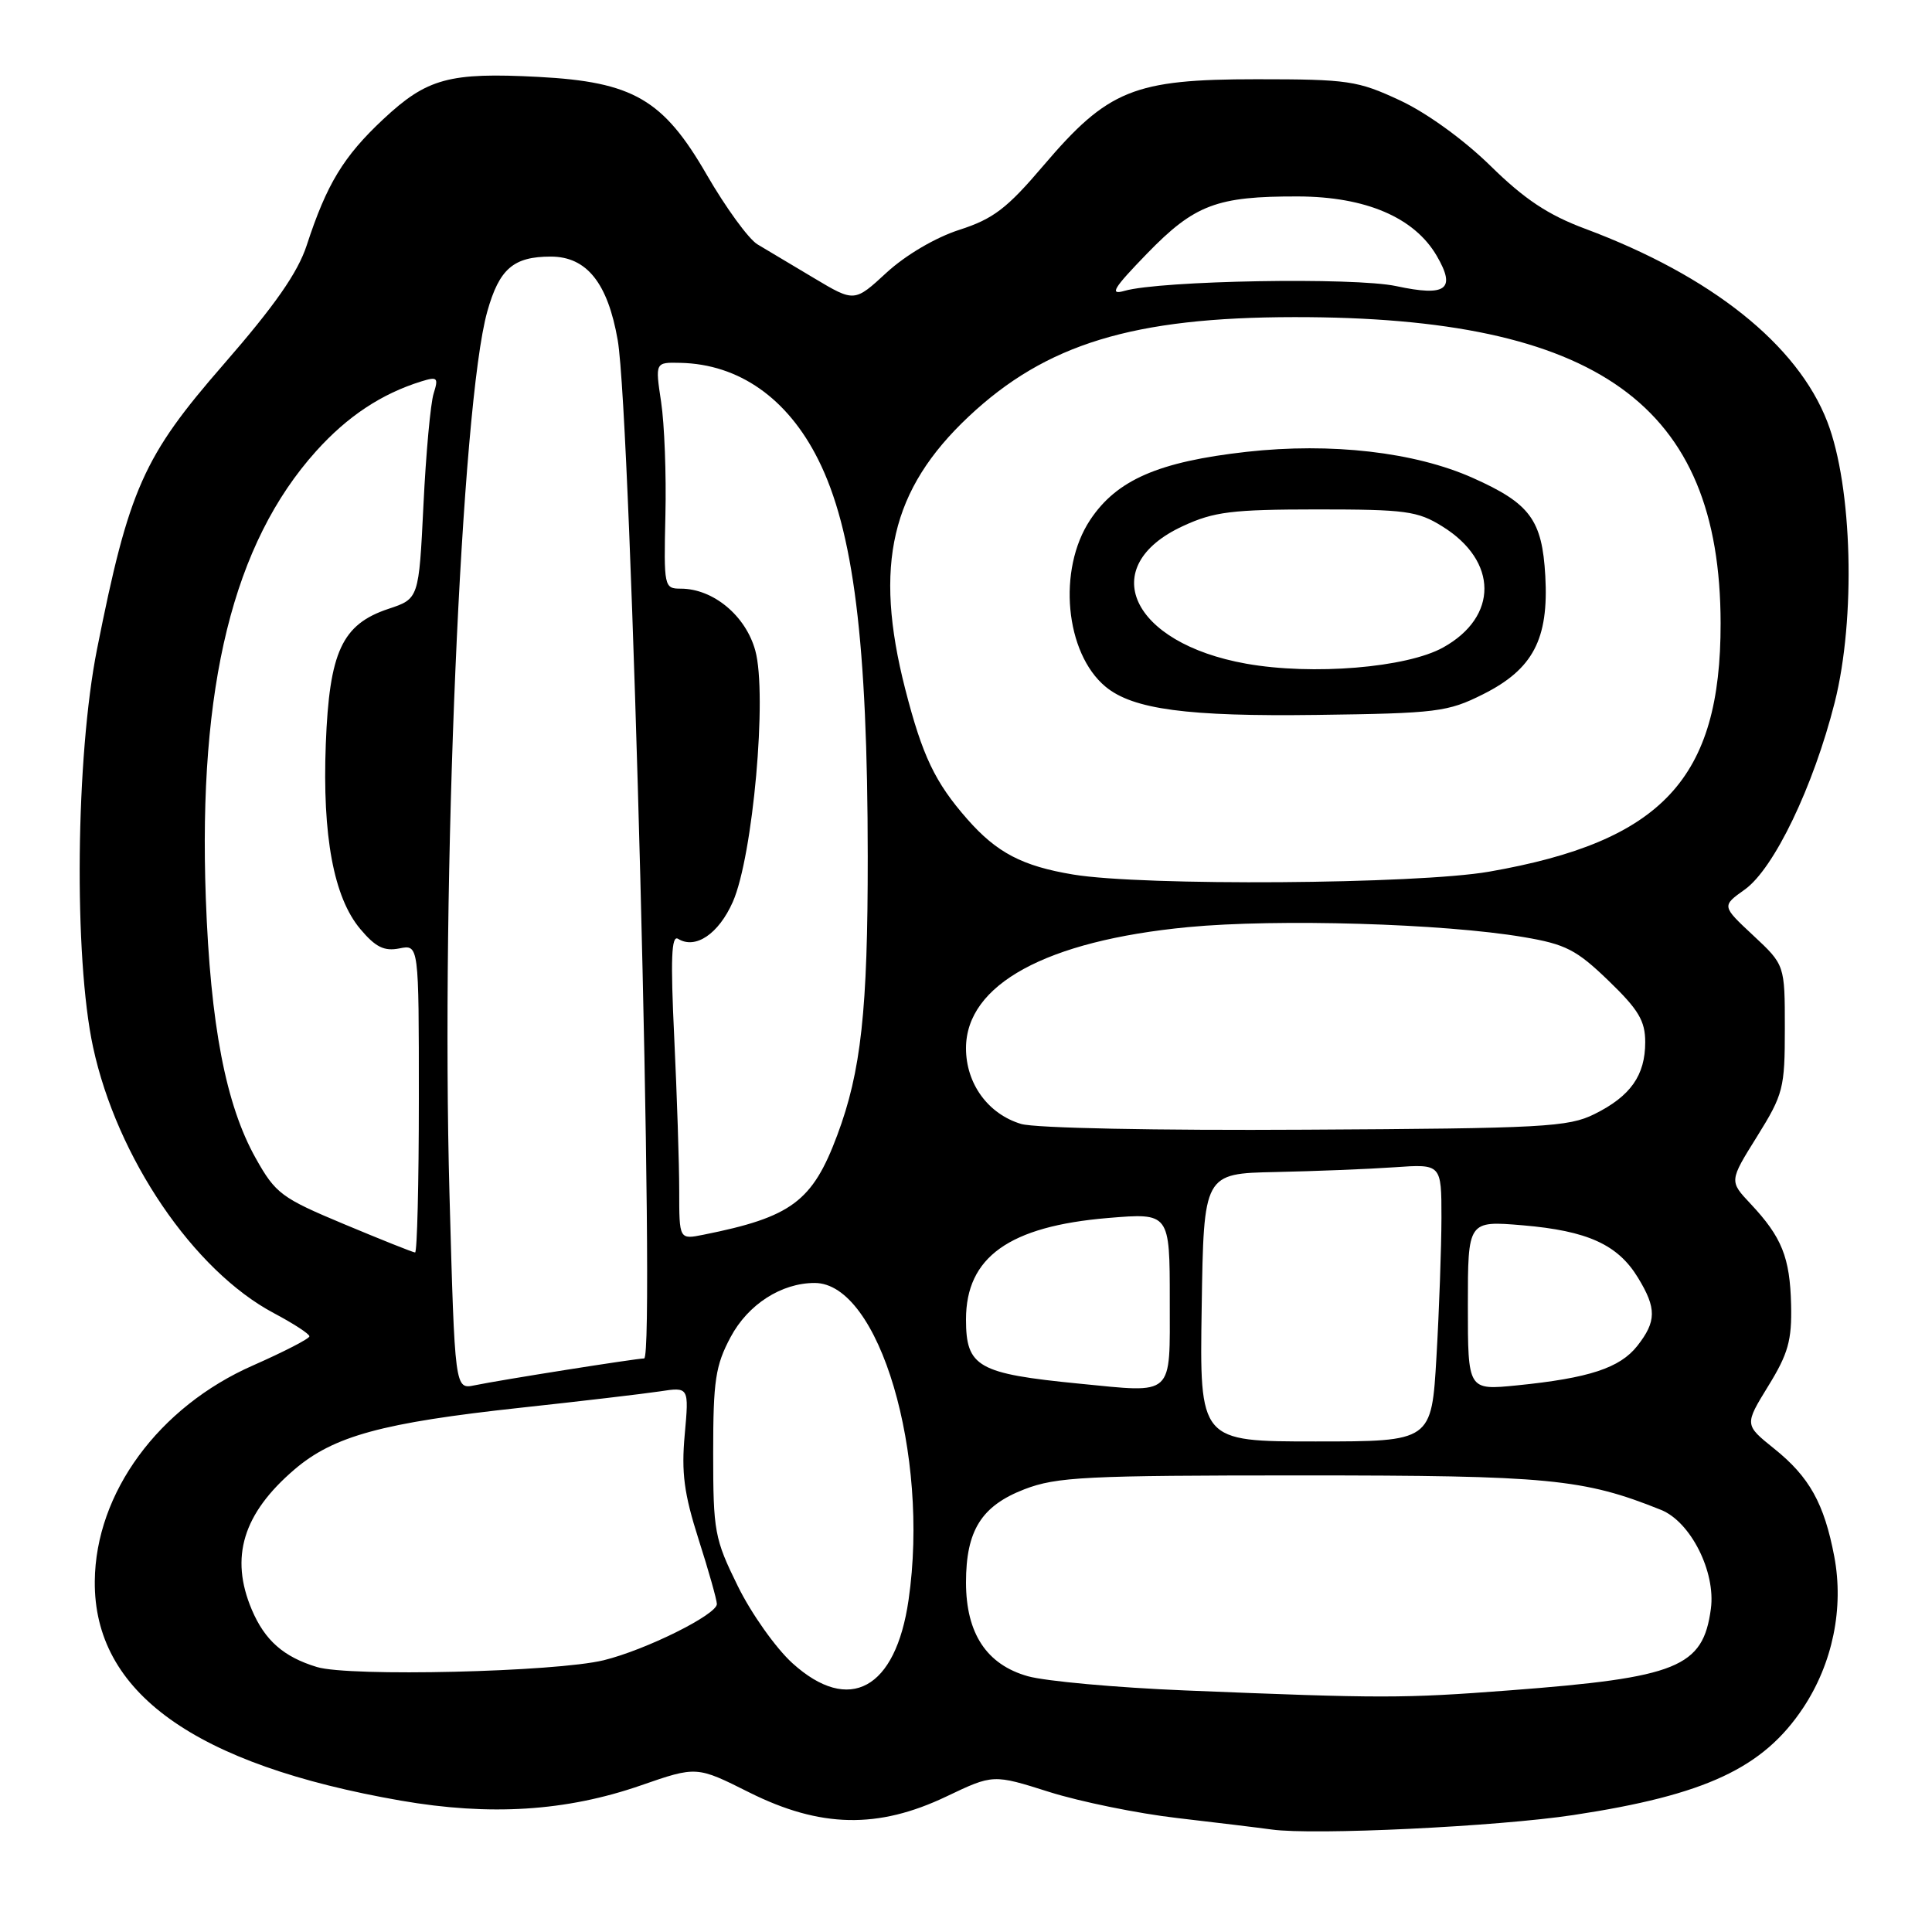 <?xml version="1.0" encoding="UTF-8" standalone="no"?>
<!DOCTYPE svg PUBLIC "-//W3C//DTD SVG 1.1//EN" "http://www.w3.org/Graphics/SVG/1.1/DTD/svg11.dtd" >
<svg xmlns="http://www.w3.org/2000/svg" xmlns:xlink="http://www.w3.org/1999/xlink" version="1.1" viewBox="0 0 256 256">
 <g >
 <path fill="currentColor"
d=" M 208.50 240.50 C 226.00 237.85 233.64 234.27 238.94 226.28 C 242.84 220.39 244.34 213.07 243.05 206.24 C 241.71 199.21 239.76 195.70 235.07 191.94 C 231.15 188.79 231.15 188.79 234.30 183.66 C 236.94 179.38 237.44 177.61 237.33 172.89 C 237.18 166.61 236.11 163.93 231.95 159.50 C 229.13 156.50 229.13 156.50 232.82 150.59 C 236.30 144.99 236.50 144.22 236.50 136.27 C 236.50 127.86 236.50 127.86 232.31 123.95 C 228.13 120.05 228.13 120.05 231.19 117.87 C 235.06 115.11 240.28 104.25 243.11 93.07 C 245.91 81.94 245.46 64.52 242.13 55.89 C 238.18 45.66 226.75 36.55 210.04 30.31 C 205.13 28.48 202.00 26.40 197.50 21.98 C 193.96 18.51 189.04 14.95 185.50 13.30 C 179.90 10.69 178.64 10.50 166.50 10.50 C 150.24 10.50 146.82 11.89 138.26 21.94 C 133.44 27.61 131.63 29.00 127.13 30.45 C 123.96 31.47 120.02 33.79 117.49 36.11 C 113.22 40.05 113.22 40.05 107.86 36.85 C 104.91 35.08 101.54 33.07 100.37 32.38 C 99.20 31.68 96.18 27.53 93.65 23.16 C 87.89 13.17 83.89 10.85 71.35 10.19 C 59.52 9.57 56.59 10.37 50.79 15.79 C 45.51 20.73 43.29 24.39 40.64 32.51 C 39.45 36.14 36.42 40.48 29.63 48.28 C 18.99 60.49 17.09 64.75 12.86 86.00 C 10.03 100.21 9.76 126.82 12.33 138.74 C 15.49 153.40 25.65 168.36 36.31 174.01 C 38.89 175.38 41.00 176.75 41.00 177.07 C 41.00 177.38 37.64 179.11 33.54 180.92 C 21.02 186.42 12.66 197.81 12.56 209.52 C 12.42 224.25 25.78 233.83 53.10 238.59 C 64.91 240.64 75.01 240.01 84.90 236.58 C 92.31 234.01 92.31 234.01 99.29 237.51 C 108.70 242.21 116.34 242.37 125.41 238.04 C 131.60 235.09 131.60 235.09 139.05 237.45 C 143.15 238.74 150.78 240.30 156.00 240.90 C 161.22 241.51 166.85 242.19 168.50 242.42 C 174.05 243.20 198.41 242.03 208.50 240.50 Z  M 157.00 223.99 C 147.93 223.62 138.57 222.77 136.20 222.11 C 130.73 220.57 128.01 216.44 128.00 209.70 C 128.00 202.80 130.04 199.54 135.73 197.34 C 140.01 195.69 143.82 195.50 172.50 195.50 C 205.22 195.50 209.82 195.94 220.10 200.07 C 224.02 201.65 227.36 208.28 226.70 213.17 C 225.66 220.93 222.31 222.29 200.05 223.98 C 185.84 225.06 183.19 225.06 157.00 223.99 Z  M 105.01 220.39 C 102.82 218.41 99.55 213.81 97.76 210.16 C 94.68 203.90 94.50 202.94 94.50 192.52 C 94.50 182.92 94.80 180.94 96.81 177.17 C 99.12 172.84 103.53 170.00 107.95 170.00 C 116.49 170.00 123.20 192.66 120.39 212.00 C 118.68 223.83 112.53 227.19 105.01 220.39 Z  M 42.00 220.89 C 37.57 219.55 35.09 217.36 33.36 213.28 C 30.43 206.35 32.19 200.56 39.01 194.72 C 44.20 190.28 50.64 188.52 69.00 186.53 C 76.97 185.67 85.25 184.69 87.40 184.37 C 91.30 183.77 91.30 183.77 90.73 190.09 C 90.27 195.13 90.64 197.93 92.56 203.95 C 93.89 208.10 94.98 211.97 94.99 212.54 C 95.00 213.94 85.58 218.62 80.00 219.99 C 73.61 221.55 46.29 222.20 42.00 220.89 Z  M 159.23 173.25 C 159.50 155.50 159.50 155.50 169.00 155.30 C 174.22 155.19 181.31 154.91 184.75 154.67 C 191.00 154.23 191.00 154.23 191.00 161.37 C 190.99 165.29 190.70 173.56 190.34 179.75 C 189.69 191.00 189.69 191.00 174.32 191.00 C 158.95 191.00 158.95 191.00 159.23 173.25 Z  M 59.56 158.30 C 58.42 116.65 61.12 53.51 64.57 41.27 C 66.16 35.62 68.03 34.00 72.98 34.00 C 77.74 34.00 80.53 37.49 81.85 45.07 C 83.65 55.41 86.88 180.00 85.35 180.00 C 84.27 180.01 66.36 182.84 62.89 183.56 C 60.27 184.10 60.27 184.10 59.56 158.30 Z  M 143.00 183.34 C 129.56 182.02 128.00 181.13 128.00 174.83 C 128.00 166.57 133.72 162.49 146.82 161.39 C 155.00 160.71 155.00 160.71 155.00 172.36 C 155.00 185.21 155.69 184.58 143.00 183.34 Z  M 194.50 172.99 C 194.50 161.75 194.50 161.75 201.78 162.36 C 210.35 163.09 214.37 164.91 217.04 169.30 C 219.52 173.36 219.50 175.09 216.95 178.34 C 214.64 181.27 210.55 182.61 201.00 183.57 C 194.50 184.22 194.50 184.22 194.50 172.99 Z  M 45.60 162.21 C 37.30 158.74 36.52 158.17 33.89 153.48 C 29.92 146.41 27.88 135.81 27.27 119.00 C 26.25 90.87 30.91 71.99 41.88 59.79 C 46.04 55.16 50.56 52.17 55.85 50.53 C 57.96 49.88 58.12 50.04 57.46 52.14 C 57.05 53.42 56.44 60.07 56.11 66.91 C 55.50 79.34 55.50 79.34 51.46 80.68 C 45.32 82.73 43.64 86.35 43.17 98.58 C 42.70 110.77 44.22 118.92 47.74 123.10 C 49.76 125.50 50.90 126.07 52.92 125.67 C 55.50 125.15 55.50 125.15 55.50 145.57 C 55.50 156.81 55.27 165.98 55.00 165.96 C 54.73 165.95 50.50 164.26 45.60 162.21 Z  M 90.00 157.78 C 90.00 154.23 89.70 145.10 89.34 137.50 C 88.84 127.05 88.96 123.86 89.85 124.40 C 92.15 125.83 95.22 123.75 97.10 119.51 C 99.77 113.46 101.69 92.04 100.08 86.20 C 98.81 81.58 94.51 78.01 90.22 78.00 C 88.00 78.00 87.95 77.79 88.17 68.25 C 88.30 62.89 88.04 56.14 87.60 53.25 C 86.81 48.00 86.81 48.00 90.16 48.08 C 97.91 48.25 104.35 52.77 108.41 60.88 C 113.11 70.25 114.96 85.13 114.98 113.50 C 114.99 133.89 114.10 141.98 110.94 150.42 C 107.66 159.21 104.87 161.28 93.20 163.61 C 90.00 164.25 90.00 164.25 90.00 157.78 Z  M 135.31 148.93 C 130.93 147.62 128.00 143.60 128.00 138.90 C 128.00 130.45 138.63 124.65 157.41 122.85 C 169.25 121.72 191.30 122.37 201.88 124.17 C 207.46 125.11 208.89 125.85 213.13 129.94 C 217.11 133.78 218.00 135.26 218.00 138.09 C 218.00 142.49 216.06 145.25 211.28 147.62 C 207.83 149.34 204.53 149.52 173.00 149.69 C 153.29 149.81 137.13 149.48 135.31 148.93 Z  M 142.20 115.88 C 135.46 114.76 132.08 112.99 128.17 108.54 C 123.88 103.65 122.22 100.16 119.94 91.28 C 115.74 74.85 118.07 64.87 128.35 55.20 C 138.59 45.57 150.15 42.04 171.50 42.02 C 211.70 41.98 227.95 53.64 227.99 82.57 C 228.02 103.17 220.26 111.50 197.32 115.50 C 187.76 117.17 151.44 117.42 142.20 115.88 Z  M 196.50 92.00 C 203.13 88.68 205.23 84.70 204.76 76.31 C 204.34 68.87 202.74 66.71 195.14 63.32 C 187.47 59.90 176.39 58.62 165.18 59.87 C 153.50 61.18 147.96 63.59 144.44 68.91 C 140.10 75.47 141.13 86.54 146.49 90.99 C 150.12 94.00 157.33 94.96 174.50 94.73 C 190.39 94.52 191.83 94.34 196.50 92.00 Z  M 151.98 33.61 C 158.29 27.11 161.23 26.00 172.00 26.03 C 180.97 26.06 187.40 28.81 190.37 33.89 C 192.97 38.35 191.66 39.34 185.00 37.91 C 179.45 36.72 153.77 37.17 149.00 38.54 C 146.96 39.13 147.51 38.22 151.98 33.61 Z  M 165.12 87.94 C 149.82 85.21 145.16 75.04 156.76 69.70 C 160.86 67.80 163.25 67.51 174.50 67.50 C 186.26 67.50 187.85 67.71 191.13 69.76 C 198.51 74.34 198.55 81.72 191.23 85.79 C 186.41 88.48 173.91 89.51 165.12 87.94 Z "/>
</g>
</svg>